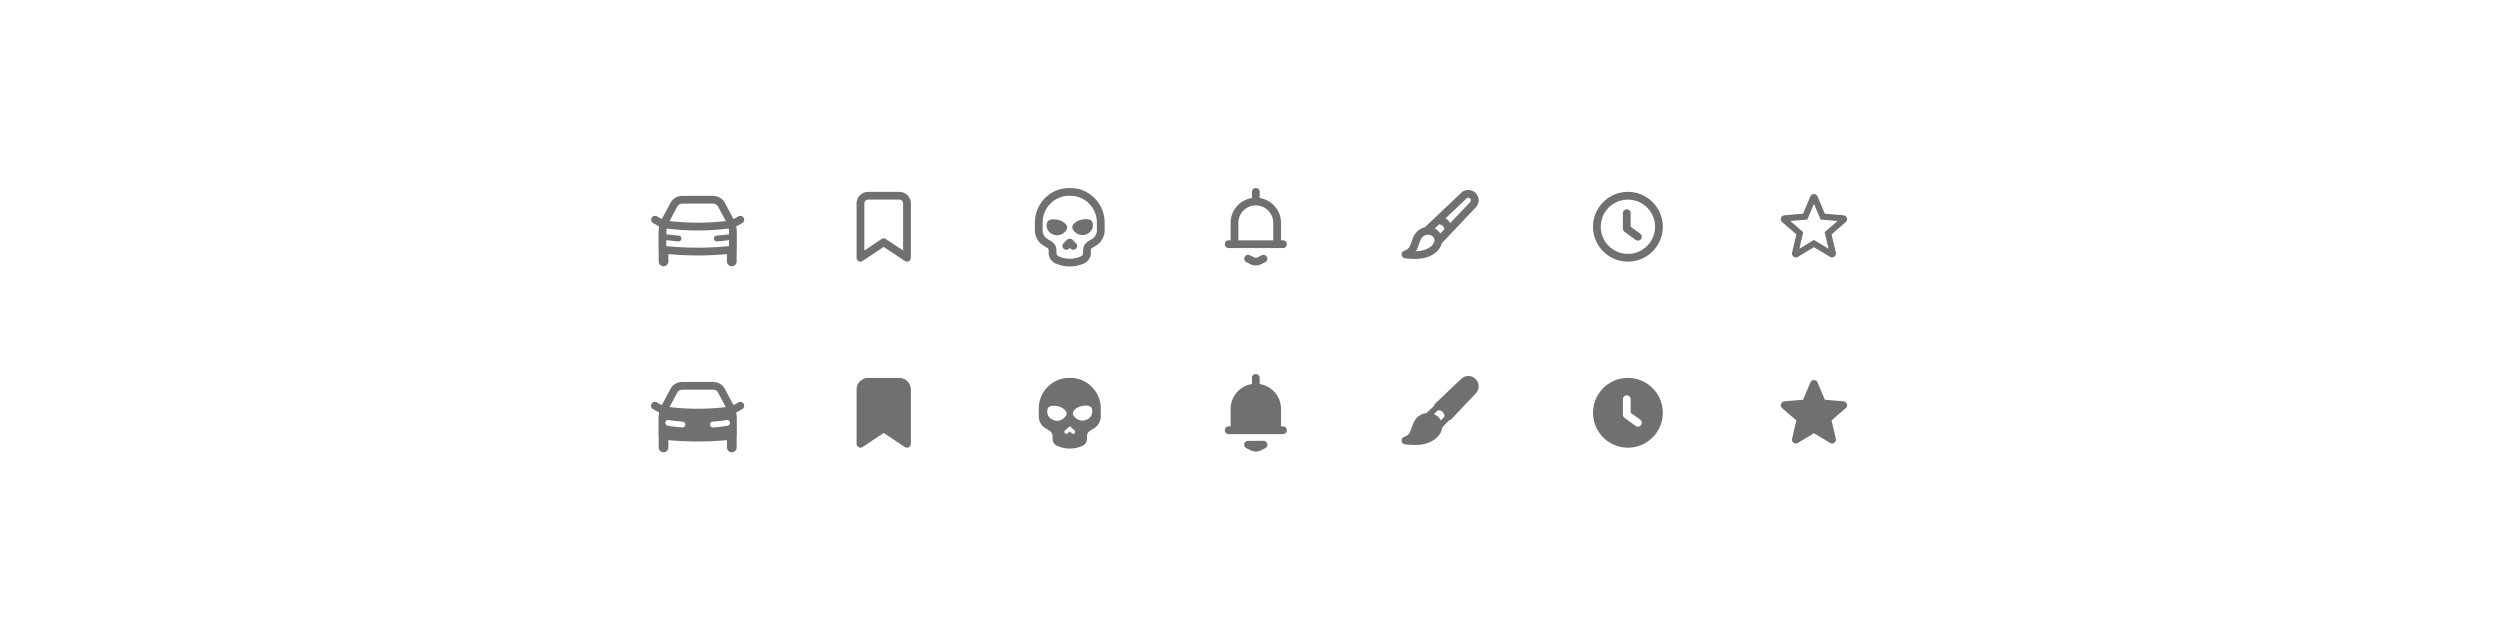 <svg xmlns="http://www.w3.org/2000/svg" width="860" height="220"><g fill="#000000" fill-rule="evenodd"><rect width="860" height="220" fill="none" rx="4"/><path fill-opacity=".56" d="M310.669 86.176l-5.928-3.952a1.334 1.334 0 00-1.48 0l-5.928 3.952V70c0-.735.597-1.333 1.333-1.333h10.67c.735 0 1.333.598 1.333 1.333v16.176zM309.335 66h-10.67c-2.204 0-4 1.795-4 4v18.667a1.334 1.334 0 002.074 1.109l7.262-4.84 7.26 4.84a1.328 1.328 0 001.37.067c.434-.232.704-.684.704-1.176V70c0-2.205-1.794-4-4-4zm0 64h-10.67c-2.204 0-4 1.795-4 4v18.667a1.334 1.334 0 002.074 1.11l7.262-4.84 7.26 4.84a1.328 1.328 0 001.37.066c.434-.232.704-.684.704-1.176V134c0-2.205-1.794-4-4-4m-80.13-45.336v-2.052l.096.012c1.339.17 2.702.31 4.047.415.027.001.053.003.08.003a1 1 0 00.077-1.996 83.985 83.985 0 01-3.966-.408l-.334-.038v-.641c0-.45.058-.901.142-1.345a85.274 85.274 0 0021.308 0c.084.445.141.894.141 1.345v.641l-.356.039a83.205 83.205 0 01-3.95.407 1 1 0 00.077 1.996c.026 0 .054 0 .08-.003a84.655 84.655 0 004.03-.413l.119-.014v2.05c-7.172.717-14.421.717-21.59.002zm3.803-13.646c.313-.588.987-.97 1.715-.97h10.557c.728 0 1.4.382 1.716.97l2.677 5.02a82.716 82.716 0 01-19.345 0l2.68-5.02zm22.825 3.924a1.337 1.337 0 00-1.814-.516l-1.69.942c-.018-.034-.03-.07-.048-.105l-2.933-5.497c-.781-1.471-2.34-2.384-4.068-2.384h-10.557c-1.728 0-3.287.913-4.068 2.382l-2.935 5.5c-.019.034-.03.07-.047.103l-1.69-.941a1.333 1.333 0 00-1.298 2.329l2.086 1.161a9.78 9.78 0 00-.232 2.043v5.916h.014c0 .123 0 .248.032.363v2.013h-.004v1.67a1.669 1.669 0 003.339 0v-1.67h-.001v-.839c3.348.303 6.71.463 10.076.463 3.365 0 6.732-.16 10.081-.463v.839h-.004v1.67a1.669 1.669 0 003.339 0v-1.67h-.002v-2.1c.02-.09.026-.181.026-.276h.028v-5.916a9.87 9.87 0 00-.231-2.043l2.084-1.161c.643-.357.875-1.17.517-1.813zm-22.827 60.077c.314-.59.989-.97 1.717-.97h10.556c.728 0 1.402.38 1.716.97l2.677 5.02a82.63 82.63 0 01-19.344 0l2.678-5.02zm17.787 11.155a1.153 1.153 0 01-.193.146c-.09.05-.182.098-.288.119l-.85.165-.04.008a81.55 81.55 0 01-4.11.427c-.025.002-.053.002-.079.002a1 1 0 01-.077-1.995 82.845 82.845 0 003.95-.407l.823-.163a.886.886 0 01.455.027c.012.004.024.012.036.016.136.05.265.123.373.224a.98.98 0 01.31.523.984.984 0 01-.31.908zm-21.586-1.438c.107-.098.233-.17.37-.218.011-.003.02-.011.033-.014a.936.936 0 01.456-.028l.888.175c1.24.155 2.569.29 3.883.395a.999.999 0 11-.156 1.993 85.55 85.55 0 01-4.046-.415l-.955-.185a.985.985 0 01-.285-.119 1.148 1.148 0 01-.188-.14.986.986 0 01-.316-.914.977.977 0 01.316-.53zm26.623-5.794a1.334 1.334 0 00-1.813-.516l-1.69.941c-.017-.033-.027-.07-.046-.104l-2.933-5.499c-.784-1.469-2.343-2.382-4.07-2.382h-10.555c-1.727 0-3.285.913-4.07 2.382l-2.934 5.5c-.019.034-.03.07-.047.103l-1.69-.941a1.334 1.334 0 10-1.296 2.329l2.084 1.161a9.95 9.95 0 00-.231 2.043v5.916h.013c0 .122 0 .248.034.362v2.012h-.004v1.67a1.668 1.668 0 103.338 0v-1.67h-.001v-.837c3.348.303 6.71.463 10.074.463 3.367 0 6.73-.162 10.083-.464v.838h-.004v1.67a1.668 1.668 0 103.338 0v-1.67h-.001v-2.098c.019-.09.024-.183.024-.276h.03v-5.916c0-.685-.09-1.368-.233-2.041l2.086-1.163a1.33 1.33 0 00.514-1.813zm112.408-74.256c6.485 0 11.763 5.336 11.763 11.894v2.64c0 2.13-1.07 4.076-2.862 5.205-.25.159-.49.299-.712.43-1.085.638-1.168.703-1.168 1.431l.006.65a4 4 0 01-2.363 3.68 11.963 11.963 0 01-9.803-.006 4.009 4.009 0 01-2.357-3.648v-.676c0-.728-.083-.793-1.168-1.432-.223-.13-.461-.27-.712-.429A6.114 6.114 0 01356 79.22v-2.64c0-6.558 5.277-11.894 11.762-11.894zm0 2.667h-.475c-5.014 0-9.096 4.14-9.096 9.227v2.64c0 1.21.604 2.312 1.616 2.95.227.142.442.268.642.386 1.164.684 2.484 1.46 2.484 3.73v.676c0 .524.308 1.002.786 1.216a9.3 9.3 0 007.615.004 1.33 1.33 0 00.788-1.226l-.005-.659c0-2.281 1.32-3.057 2.484-3.741.2-.118.414-.244.64-.387a3.461 3.461 0 001.617-2.95v-2.64c0-5.086-4.081-9.226-9.096-9.226zm-1.162 15.136a1.333 1.333 0 011.85 0l1.184 1.14a1.333 1.333 0 11-1.849 1.922l-.26-.251-.261.25a1.332 1.332 0 11-1.848-1.92zm-6.888-5.867c.44-1.536 2.904-1.253 4.21-.879 1.306.375 3.026 1.646 2.68 2.854-.347 1.208-2.257 2.816-4.362 2.212-2.108-.603-3.044-2.392-2.528-4.187zm11.415-.95c1.306-.375 3.77-.657 4.21.879.516 1.794-.42 3.584-2.527 4.188-2.105.602-4.016-1.006-4.363-2.214-.346-1.208 1.375-2.478 2.68-2.853zm62.468 12.117a1.334 1.334 0 011.193 2.385l-1.475.737c-.56.28-1.174.42-1.789.42-.613 0-1.228-.14-1.788-.42l-1.475-.737a1.334 1.334 0 011.194-2.385l1.474.737c.372.187.818.187 1.191 0zM432 64.667c.738 0 1.334.597 1.334 1.333v2.114c4.146.645 7.334 4.229 7.334 8.553v6h.665a1.333 1.333 0 110 2.667h-18.667a1.333 1.333 0 110-2.667h.668v-6c0-4.324 3.188-7.908 7.334-8.553V66c0-.736.596-1.333 1.333-1.333zm0 6c-3.307 0-6 2.692-6 6v6h12v-6c0-3.308-2.691-6-6-6zm73.747-1.176l-6.867 7.244a4.463 4.463 0 00-1.628-1.615l7.25-6.862a.873.873 0 011.22.017.873.873 0 01.025 1.216M491.58 85.24c-1.336.81-2.75 1.128-4.498 1.162.508-.806.8-1.672 1.064-2.455.469-1.395.808-2.279 1.785-2.861a2.66 2.66 0 011.147-.352c.606-.011 1.366.176 1.864.672.032.032.05.06.078.092.067.08.142.152.196.244.636 1.065-.053 2.537-1.636 3.498m4.71-7.53c.369.369.51.8.566 1.16l-1.373 1.449c-.055-.084-.137-.16-.2-.243a4.688 4.688 0 00-1.707-1.474l1.528-1.447c.35.05.81.18 1.186.556m11.318-11.32a3.526 3.526 0 00-4.936-.07L490.13 78.19a5.328 5.328 0 00-1.562.604c-1.874 1.115-2.468 2.882-2.948 4.299-.566 1.683-.964 2.66-2.542 3.175a1.333 1.333 0 00.279 2.593c1.236.127 2.361.207 3.41.207 2.347 0 4.3-.4 6.198-1.55 1.641-.996 2.67-2.393 3.016-3.85l3.159-3.331.04-.041 8.509-8.975a3.53 3.53 0 00-.079-4.932m52.392-.39c6.617 0 12 5.383 12 12 0 6.616-5.383 12-12 12-6.618 0-12-5.384-12-12 0-6.617 5.382-12 12-12zm0 2.667a9.333 9.333 0 100 18.667 9.333 9.333 0 000-18.667zm-.391 3.326c.737 0 1.333.597 1.333 1.333v4.653l3.282 2.383a1.332 1.332 0 01-.786 2.412 1.33 1.33 0 01-.782-.255l-3.831-2.78-.057-.068a1.362 1.362 0 01-.274-.324c-.026-.045-.065-.08-.086-.129a1.314 1.314 0 01-.132-.559v-5.333c0-.736.596-1.333 1.333-1.333zM624 66.749c-.498 0-.997.27-1.227.812l-2.522 5.945-6.437.552c-1.175.1-1.65 1.564-.759 2.336l4.89 4.234-1.468 6.296c-.208.893.5 1.64 1.3 1.64.229 0 .465-.062.689-.196l5.533-3.342 5.543 3.343c.224.135.459.195.687.195.8 0 1.509-.747 1.3-1.64l-1.474-6.296 4.89-4.234c.893-.772.417-2.236-.758-2.336l-6.437-.552-2.521-5.945a1.316 1.316 0 00-1.228-.812m0 3.383l1.785 4.208.501 1.184 1.28.109 4.55.39-3.458 2.991-.973.844.292 1.255 1.043 4.45-3.922-2.363-1.101-.664-1.101.665-3.912 2.36 1.038-4.45.292-1.254-.973-.843-3.457-2.992 4.549-.39 1.28-.108.501-1.184 1.786-4.208m-250.765 74.436c-1.985.57-3.785-.945-4.112-2.084-.326-1.139 1.296-2.337 2.527-2.69 1.23-.353 3.553-.62 3.967.827.485 1.694-.398 3.378-2.382 3.947m-3.57 4.465a.663.663 0 01-.943.018l-.723-.696-.722.696a.666.666 0 11-.924-.96l1.185-1.142a.667.667 0 01.924 0l1.185 1.142a.666.666 0 01.018.942m-6.902-4.394c-1.984-.57-2.866-2.255-2.381-3.947.415-1.447 2.737-1.18 3.968-.827 1.23.352 2.853 1.551 2.525 2.69-.326 1.137-2.125 2.653-4.112 2.084M368.238 130h-.474c-5.737 0-10.43 4.752-10.43 10.56v2.64c0 1.721.894 3.23 2.238 4.079 1.504.946 2.503 1.194 2.503 2.988v.676c0 1.049.616 2.001 1.572 2.432a10.624 10.624 0 008.71.005v-.001a2.664 2.664 0 001.574-2.452l-.004-.66c0-1.794.999-2.042 2.503-2.988a4.814 4.814 0 002.237-4.079v-2.64c0-5.808-4.692-10.56-10.43-10.56m66.43 21.648c.619 0 1.155.425 1.299 1.027a1.336 1.336 0 01-.703 1.5l-1.473.736a4.005 4.005 0 01-3.577.001l-1.475-.737a1.336 1.336 0 01-.703-1.5 1.336 1.336 0 011.299-1.027zm-2.665-22.981c.737 0 1.333.597 1.333 1.333v2.114c4.146.645 7.334 4.229 7.334 8.553v6h.665a1.333 1.333 0 110 2.667h-18.667a1.333 1.333 0 110-2.667h.668v-6c0-4.324 3.188-7.908 7.334-8.553V130c0-.736.596-1.333 1.333-1.333zm63.506 15.707a4.714 4.714 0 00-2.242-1.93l1.41-1.327c.242-.003 1.04.018 1.615.593.543.543.612 1.241.604 1.612l-1.261 1.327c-.047-.091-.072-.186-.126-.275m12.102-13.983a3.526 3.526 0 00-4.938-.072l-8.958 8.498c-.235.224-.362.52-.395.829l-2.59 2.44c-.74.08-1.477.3-2.162.708-1.873 1.116-2.47 2.883-2.948 4.3-.567 1.683-.965 2.66-2.541 3.175a1.331 1.331 0 00.278 2.593c1.235.127 2.36.207 3.408.207 2.35 0 4.302-.399 6.2-1.551 1.866-1.132 2.96-2.783 3.13-4.452l2.286-2.404a1.31 1.31 0 00.816-.385l8.49-8.955a3.525 3.525 0 00-.076-4.93m56.91 15.832a1.332 1.332 0 01-1.863.296l-3.832-2.782c-.024-.018-.033-.048-.056-.068-.11-.09-.197-.2-.274-.322-.027-.046-.064-.082-.087-.13a1.314 1.314 0 01-.132-.558v-5.334a1.333 1.333 0 112.667 0v4.654l3.281 2.382c.36.26.55.667.55 1.08 0 .272-.083.546-.254.782M560 130c-6.627 0-12 5.372-12 12 0 6.627 5.373 12 12 12 6.628 0 12-5.373 12-12 0-6.628-5.372-12-12-12m67.75 7.506l6.437.552c1.174.1 1.65 1.564.758 2.336l-4.89 4.232 1.474 6.297c.268 1.148-.976 2.053-1.986 1.444l-5.544-3.341-5.534 3.341c-1.01.61-2.256-.296-1.988-1.444l1.468-6.297-4.89-4.232c-.891-.772-.415-2.236.76-2.336l6.437-.552 2.521-5.946c.459-1.082 1.996-1.082 2.455 0l2.521 5.946z"/></g></svg>